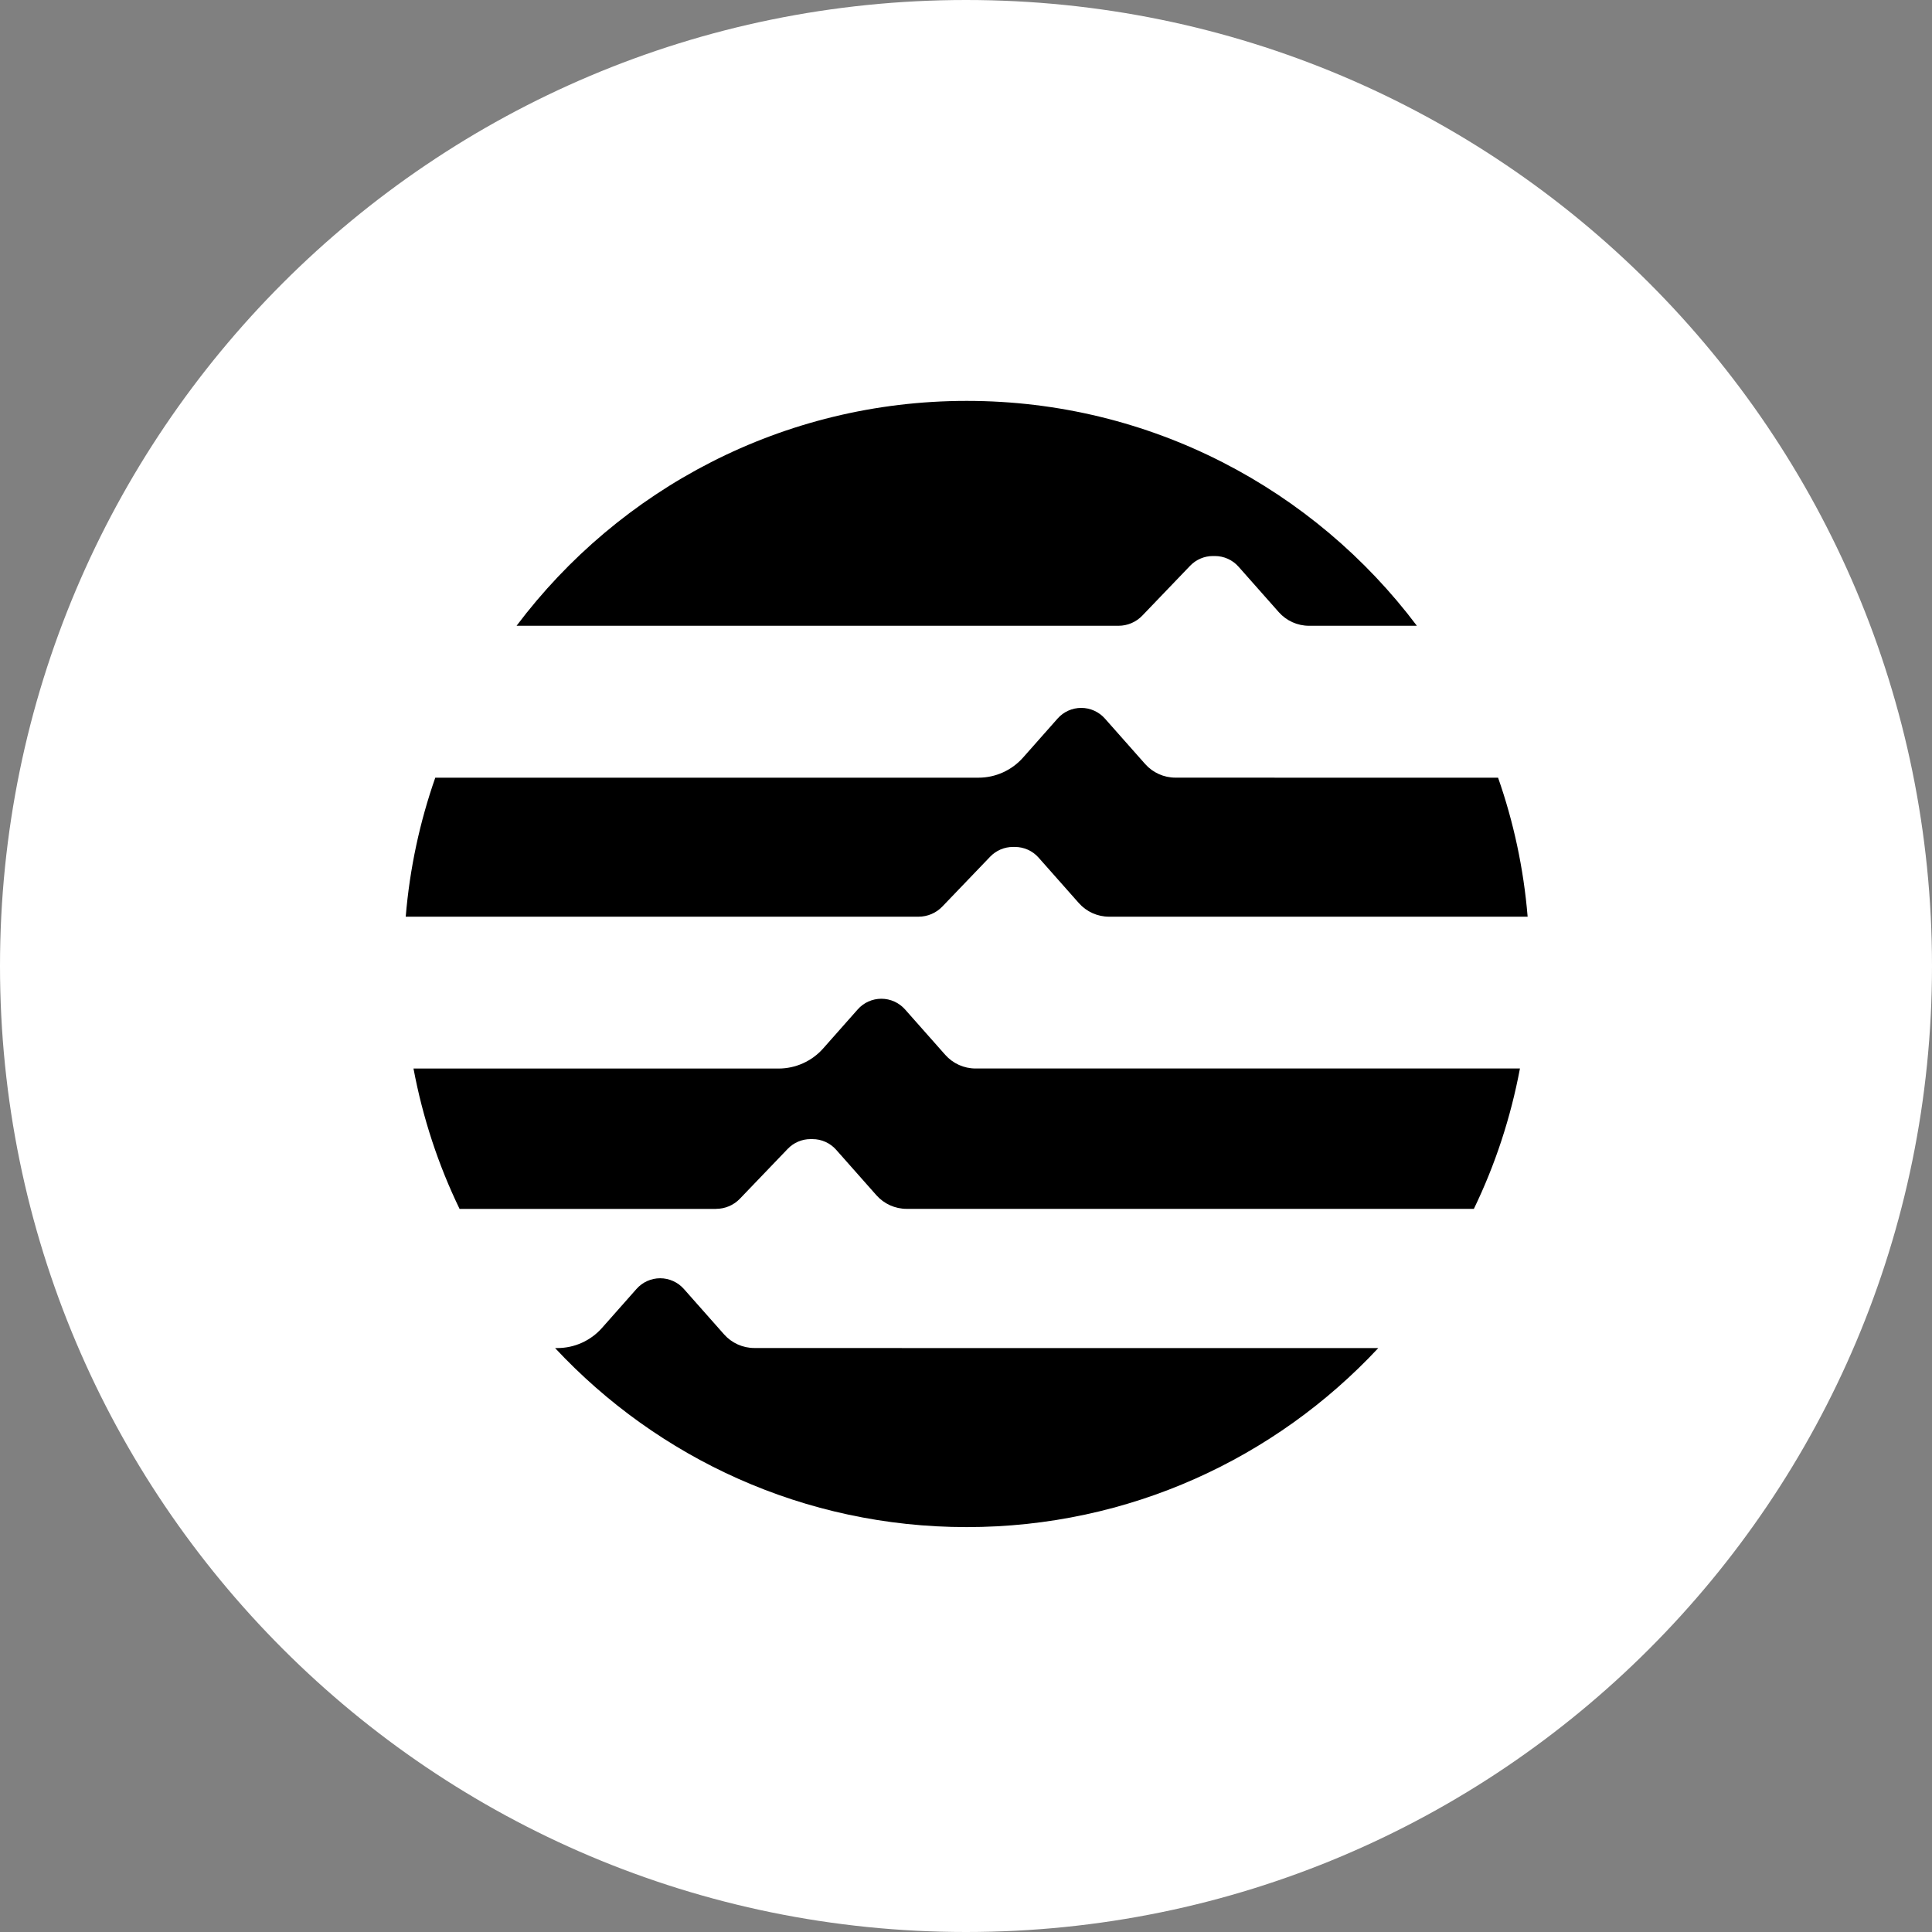 <svg width="400" height="400" viewBox="0 0 400 400" fill="none" xmlns="http://www.w3.org/2000/svg">
<rect x="0" y="0" width="400" height="400" fill="#808080" stroke="none"/>
<g clip-path="url(#clip0_222_450)">
<g clip-path="url(#clip1_222_450)">
<path d="M400 200C400 89.543 310.457 0 200 0C89.543 0 0 89.543 0 200C0 310.457 89.543 400 200 400C310.457 400 400 310.457 400 200Z" fill="white"/>
<path d="M263.9 161.001H243.35C240.96 161.001 238.68 159.971 237.09 158.181L228.76 148.771C227.52 147.371 225.73 146.561 223.86 146.561C221.99 146.561 220.2 147.361 218.96 148.771L211.81 156.851C209.47 159.491 206.11 161.011 202.58 161.011H90.12C86.92 170.141 84.83 179.781 84 189.791H190.17C192.04 189.791 193.82 189.031 195.11 187.681L205 177.371C206.23 176.081 207.94 175.351 209.72 175.351H210.13C212 175.351 213.79 176.151 215.03 177.561L223.36 186.971C224.95 188.761 227.22 189.791 229.62 189.791H316.28C315.45 179.781 313.36 170.141 310.16 161.011H263.9V161.001Z" fill="black"/>
<path d="M148.259 250.28C150.129 250.28 151.909 249.52 153.199 248.17L163.089 237.86C164.319 236.57 166.029 235.84 167.809 235.84H168.219C170.089 235.84 171.879 236.64 173.119 238.05L181.449 247.46C183.039 249.25 185.309 250.28 187.709 250.28H305.149C309.549 241.19 312.769 231.43 314.689 221.22H201.969C199.579 221.22 197.299 220.19 195.709 218.4L187.379 208.99C186.139 207.59 184.349 206.78 182.479 206.78C180.609 206.78 178.819 207.58 177.579 208.99L170.429 217.07C168.089 219.71 164.729 221.23 161.199 221.23H85.609C87.529 231.45 90.749 241.2 95.149 250.29H148.259V250.28Z" fill="black"/>
<path d="M231.569 129.56C233.439 129.56 235.219 128.8 236.509 127.45L246.399 117.14C247.629 115.85 249.339 115.12 251.119 115.12H251.529C253.399 115.12 255.189 115.92 256.429 117.33L264.759 126.74C266.349 128.53 268.619 129.56 271.019 129.56H293.349C272.079 101.29 238.249 83 200.149 83C162.049 83 128.219 101.29 106.949 129.56H231.579H231.569Z" fill="black"/>
<path d="M186.712 279.09H156.172C153.782 279.09 151.502 278.06 149.912 276.27L141.582 266.86C140.342 265.46 138.552 264.65 136.682 264.65C134.812 264.65 133.022 265.45 131.782 266.86L124.632 274.94C122.292 277.58 118.932 279.1 115.402 279.1H114.922C136.202 301.9 166.492 316.17 200.142 316.17C233.792 316.17 264.082 301.9 285.362 279.1H186.712V279.09Z" fill="black"/>
</g>
</g>
<defs>
<clipPath id="clip0_222_450">
<rect width="400" height="400" fill="white"/>
</clipPath>
<clipPath id="clip1_222_450">
<rect width="400" height="400" fill="white"/>
</clipPath>
</defs>
</svg>
